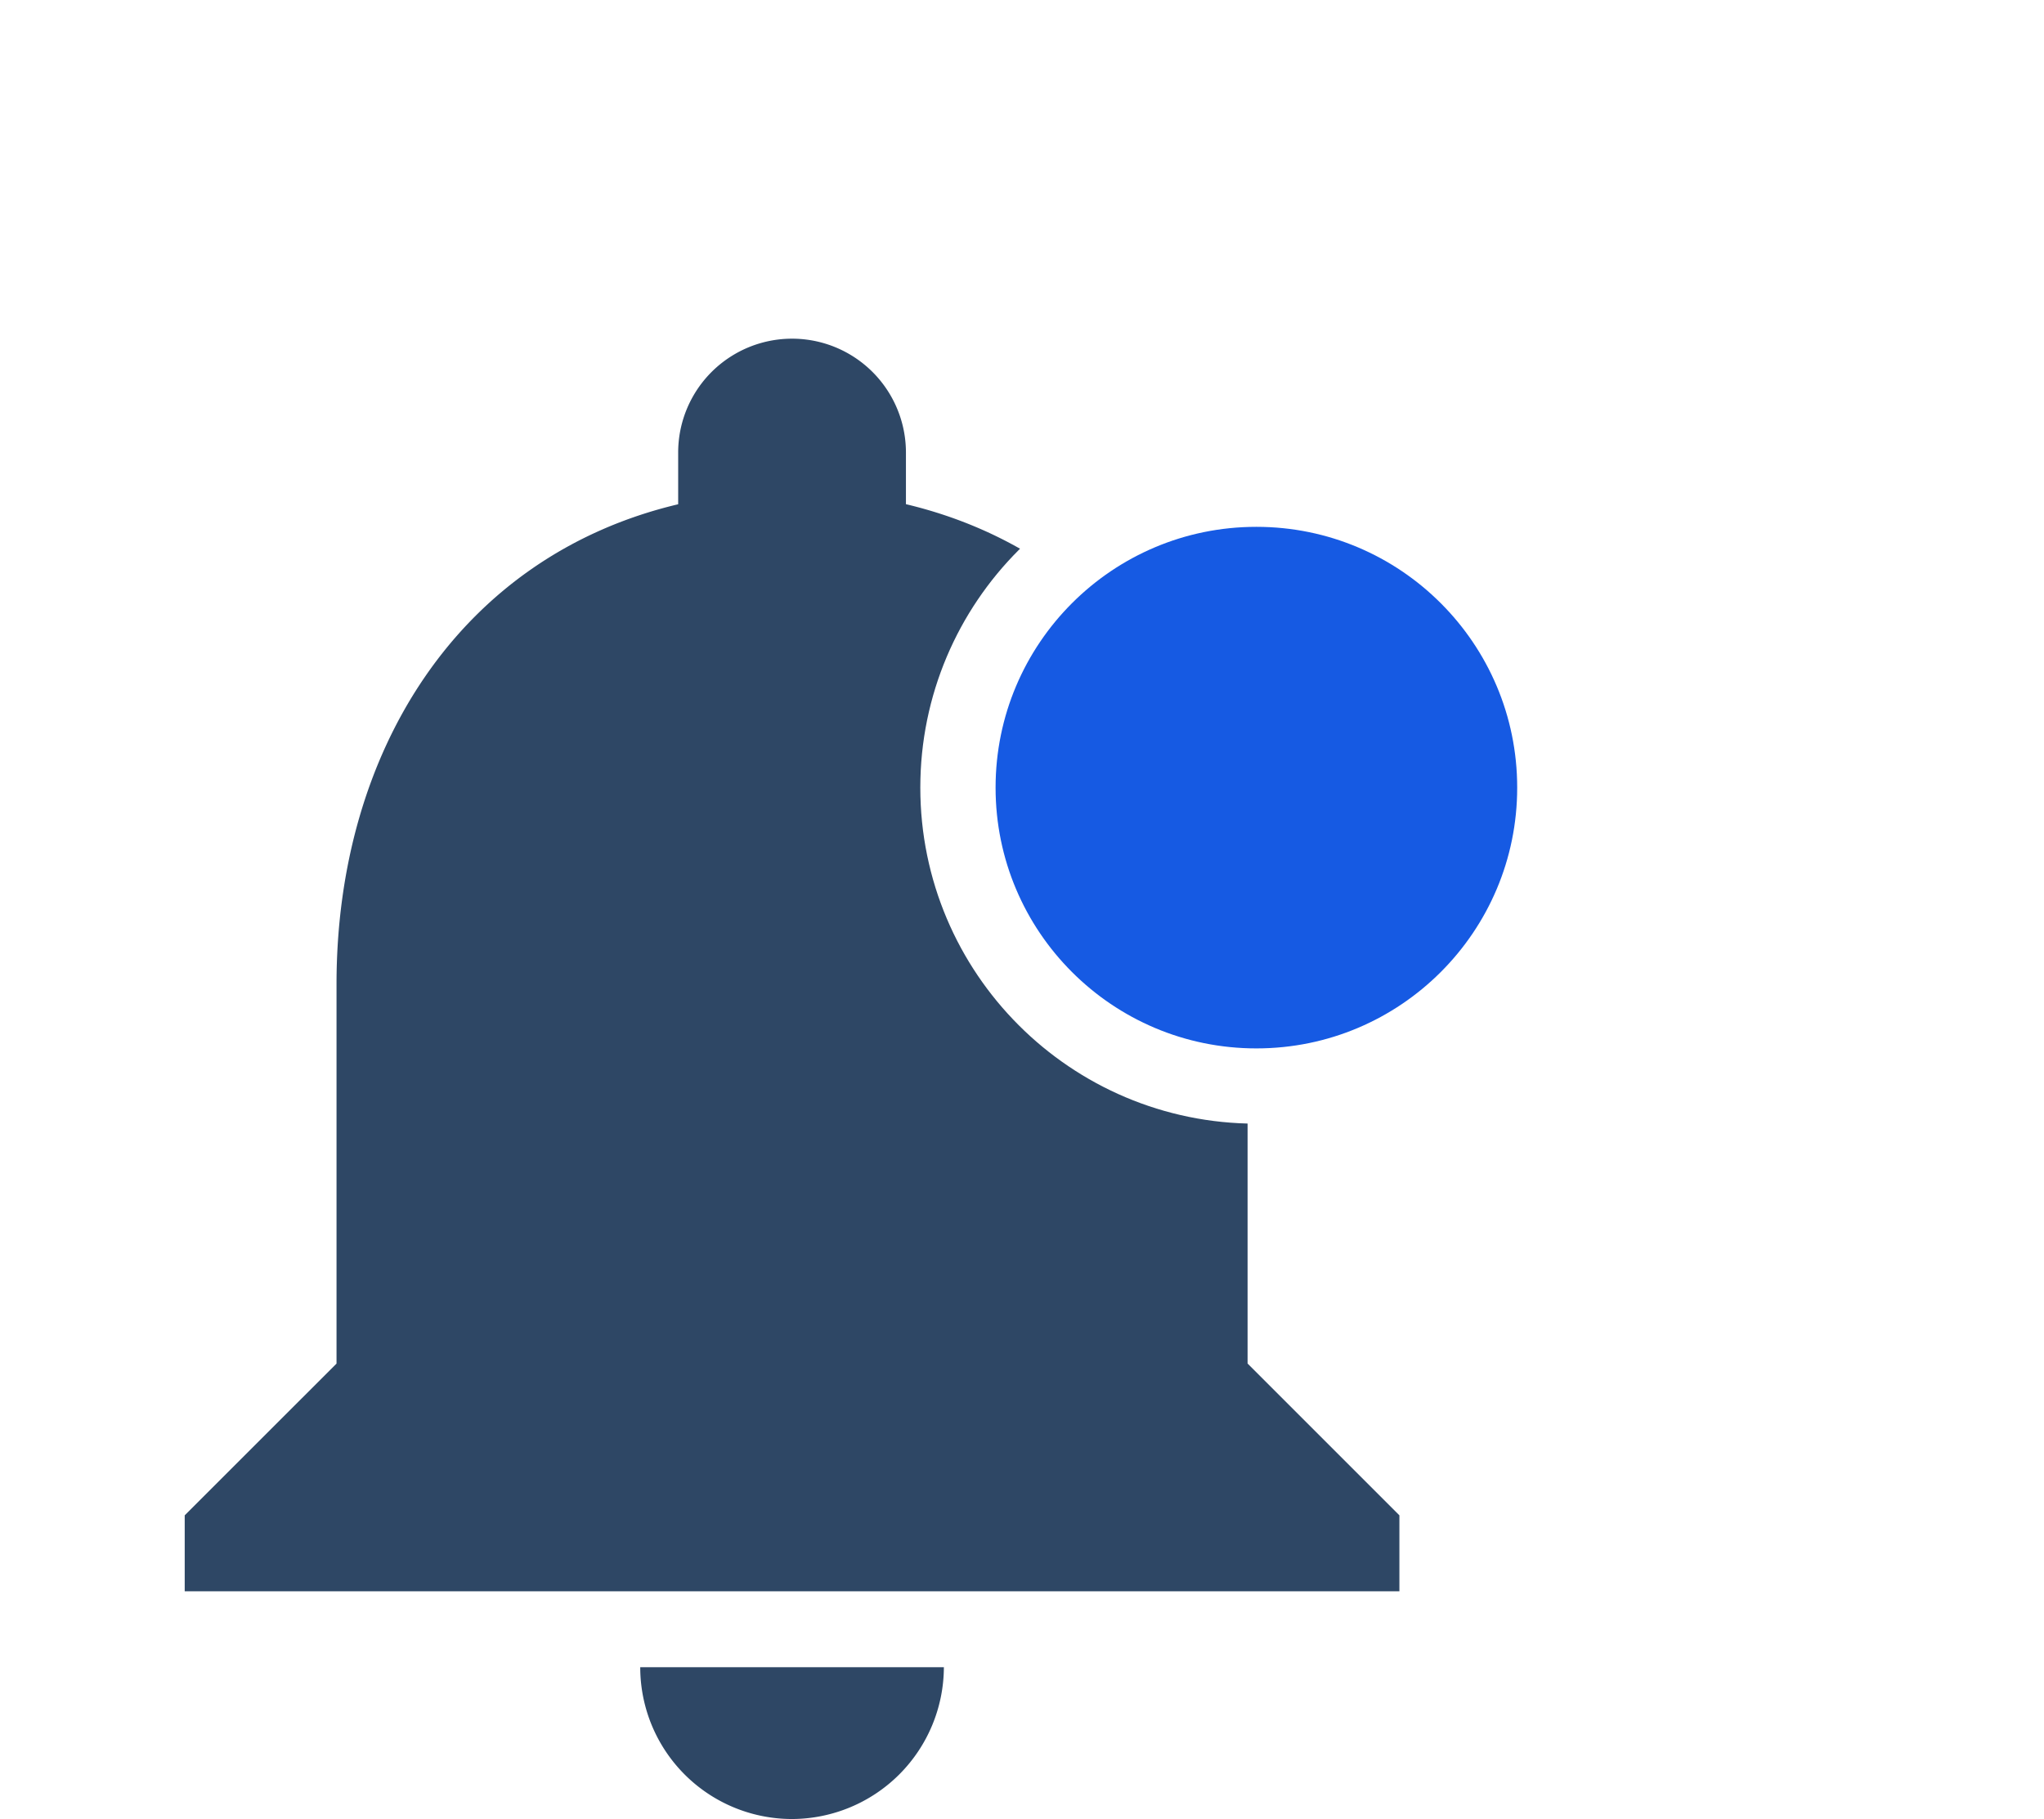 <svg xmlns="http://www.w3.org/2000/svg" xmlns:xlink="http://www.w3.org/1999/xlink" width="27.156" height="24.169" viewBox="0 0 27.156 24.169">
  <defs>
    <filter id="Oval" x="6.227" y="0" width="20.929" height="20.929" filterUnits="userSpaceOnUse">
      <feOffset dy="2" input="SourceAlpha"/>
      <feGaussianBlur stdDeviation="2" result="blur"/>
      <feFlood flood-color="#165ae3" flood-opacity="0.29"/>
      <feComposite operator="in" in2="blur"/>
      <feComposite in="SourceGraphic"/>
    </filter>
  </defs>
  <g id="Grupo_2894" data-name="Grupo 2894" transform="translate(0 4.5)">
    <path id="ic_notifications_24px" d="M12.069,22.169a2.023,2.023,0,0,0,2.017-2.017H10.052A2.017,2.017,0,0,0,12.069,22.169Zm6.052-6.052V11.074c0-3.1-1.654-5.689-4.539-6.375V4.013a1.513,1.513,0,0,0-3.026,0V4.7c-2.895.686-4.539,3.268-4.539,6.375v5.043L4,18.134v1.009H20.138V18.134Z" transform="translate(-1.546 -2.5)" fill="#2e4765"/>
    <g id="Group_5" data-name="Group 5" transform="translate(0 0)">
      <g id="Group_3" data-name="Group 3" transform="translate(12.727 0)">
        <g transform="matrix(1, 0, 0, 1, -12.73, -4.5)" filter="url(#Oval)">
          <circle id="Oval-2" data-name="Oval" cx="3.965" cy="3.965" r="3.965" transform="translate(12.73 4.5)" fill="#165ae3" stroke="#fff" stroke-miterlimit="10" stroke-width="1"/>
        </g>
      </g>
      <g id="Group_4" data-name="Group 4" transform="translate(0 0.506)">
        <path id="Path" d="M0,0H22.27V15.868H0Z" fill="none"/>
      </g>
    </g>
  </g>
</svg>

